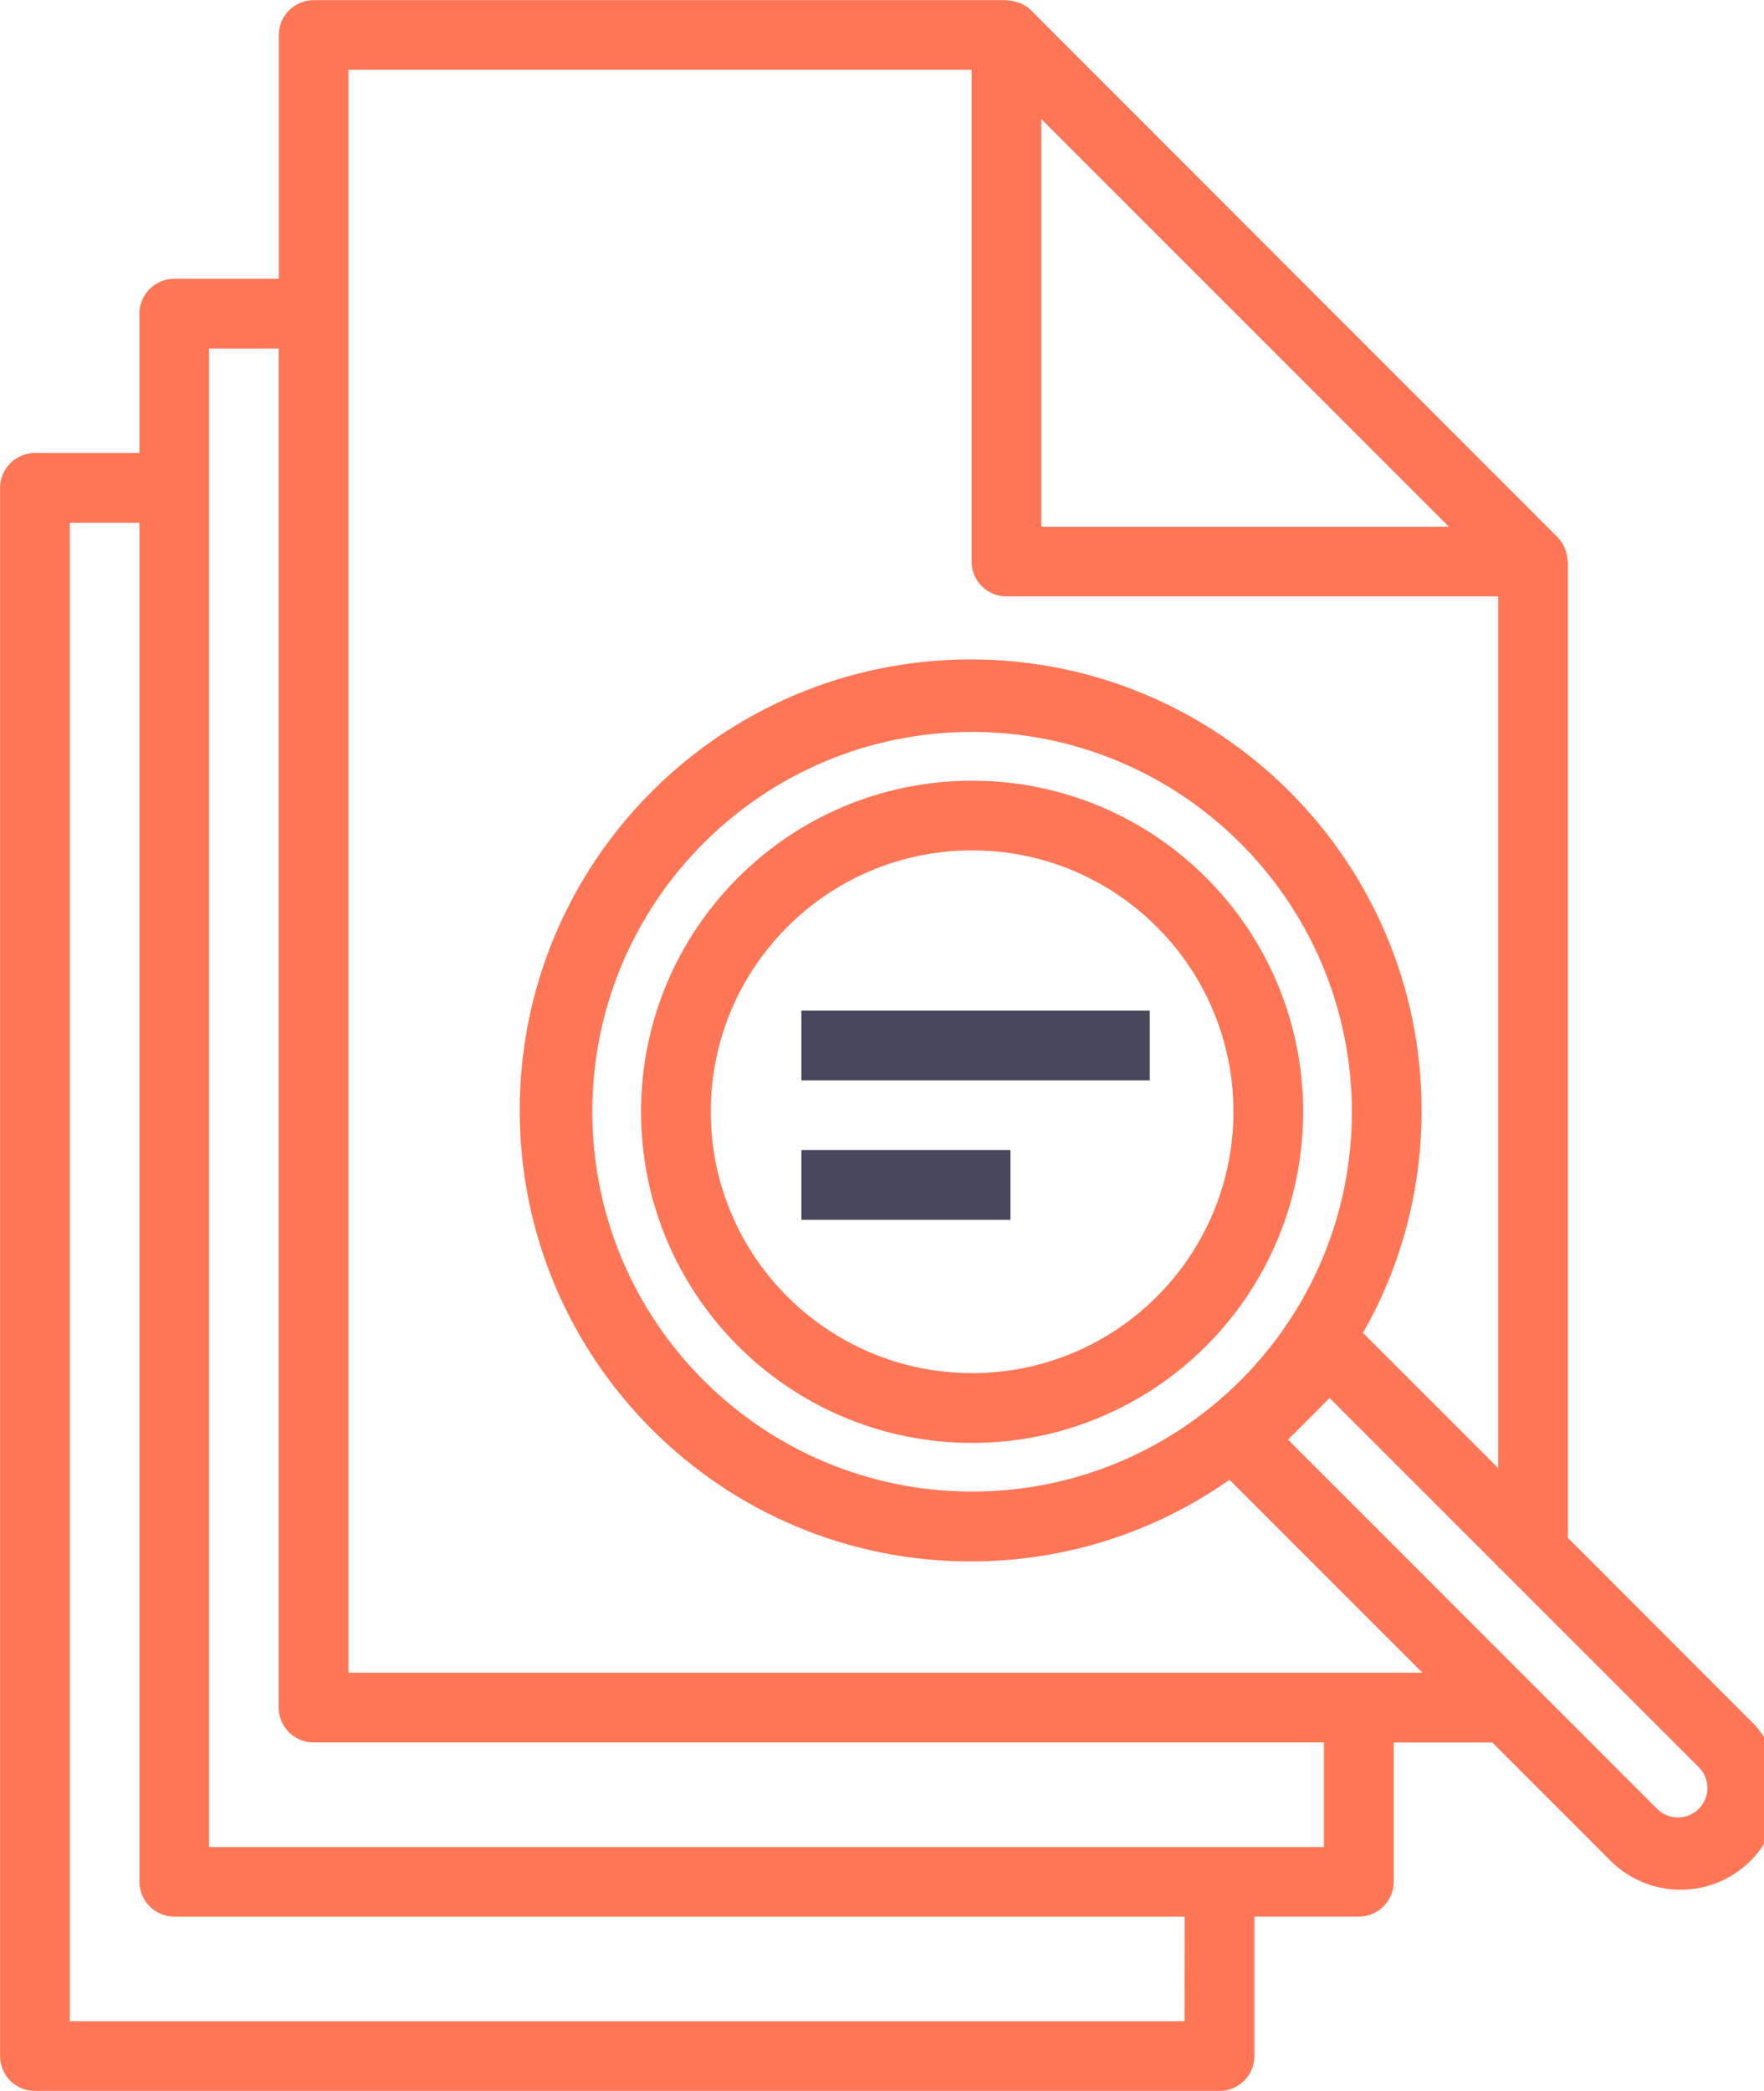<!-- Generated by IcoMoon.io -->
<svg version="1.1" xmlns="http://www.w3.org/2000/svg" width="27" height="32" viewBox="0 0 27 32">
<title>analytics</title>
<path fill="#48475c" d="M12.266 15.467h5.333v1.066h-5.333v-1.066z"></path>
<path fill="#48475c" d="M12.266 17.601h3.2v1.067h-3.2v-1.067z"></path>
<path fill="#ff7657" d="M26.83 26.37q-0.036-0.040-0.076-0.076v0l-2.756-2.758v-14.941c0-0.012-0.006-0.022-0.007-0.033-0.003-0.050-0.013-0.096-0.028-0.14l0.001 0.003c-0.007-0.021-0.013-0.037-0.020-0.053l0.001 0.003c-0.028-0.061-0.064-0.112-0.108-0.156l-8.055-8.060c-0.045-0.045-0.098-0.081-0.157-0.107l-0.003-0.001c-0.012-0.004-0.027-0.009-0.043-0.013l-0.003-0.001c-0.042-0.016-0.091-0.026-0.142-0.029l-0.001-0c-0.010 0-0.019-0.006-0.029-0.006h-10.604c-0.293 0.001-0.531 0.238-0.532 0.532v3.733h-1.601c-0.295 0-0.533 0.239-0.533 0.533v0 2.133h-1.6c-0.295 0-0.533 0.239-0.533 0.533v0 24c0 0.295 0.239 0.533 0.533 0.533v0h18.132c0.294-0 0.533-0.239 0.533-0.533v0-2.135h1.6c0.295 0 0.533-0.239 0.533-0.533v0-2.131h1.51l1.769 1.769c0.278 0.298 0.673 0.484 1.111 0.484 0.838 0 1.517-0.679 1.517-1.517 0-0.399-0.154-0.763-0.407-1.034l0.001 0.001zM15.938 1.822l6.239 6.239h-6.239v-6.239zM18.131 30.933h-17.063v-22.933h1.067v20.8c0.001 0.293 0.239 0.531 0.532 0.532h15.466zM20.264 28.267h-17.065v-22.933h1.067v20.799c0 0.295 0.239 0.533 0.533 0.533h15.465zM5.333 25.6v-24.532h9.538v7.526c0 0.295 0.239 0.533 0.533 0.533v0h7.527v13.341l-2.070-2.070c0.565-0.979 0.898-2.152 0.898-3.404 0-3.812-3.090-6.902-6.902-6.902s-6.902 3.090-6.902 6.902c0 3.812 3.090 6.902 6.902 6.902 1.484 0 2.858-0.468 3.983-1.265l-0.022 0.014 2.954 2.954h-16.44zM20.692 17.014c0 3.21-2.603 5.813-5.813 5.813s-5.813-2.603-5.813-5.813c0-3.21 2.603-5.813 5.813-5.813 0 0 0 0 0 0v0c3.209 0.004 5.809 2.604 5.813 5.813v0zM26.001 27.682c-0.081 0.081-0.194 0.132-0.318 0.132-0 0-0.001 0-0.001 0h0c-0.001 0-0.002 0-0.002 0-0.124 0-0.236-0.051-0.317-0.132l-5.649-5.65 0.637-0.637 2.582 2.581v0.023h0.023l3.045 3.045c0.082 0.082 0.133 0.194 0.133 0.319s-0.051 0.237-0.132 0.319v0z"></path>
<path fill="#ff7657" d="M14.879 11.948c-2.798 0-5.067 2.268-5.067 5.067s2.268 5.067 5.067 5.067c2.798 0 5.067-2.268 5.067-5.067v0c0-2.798-2.268-5.067-5.067-5.067v0zM14.879 21.014c-2.209 0-4-1.791-4-4s1.791-4 4-4c2.209 0 4 1.791 4 4v0c0 2.209-1.791 4-4 4v0z"></path>
</svg>
